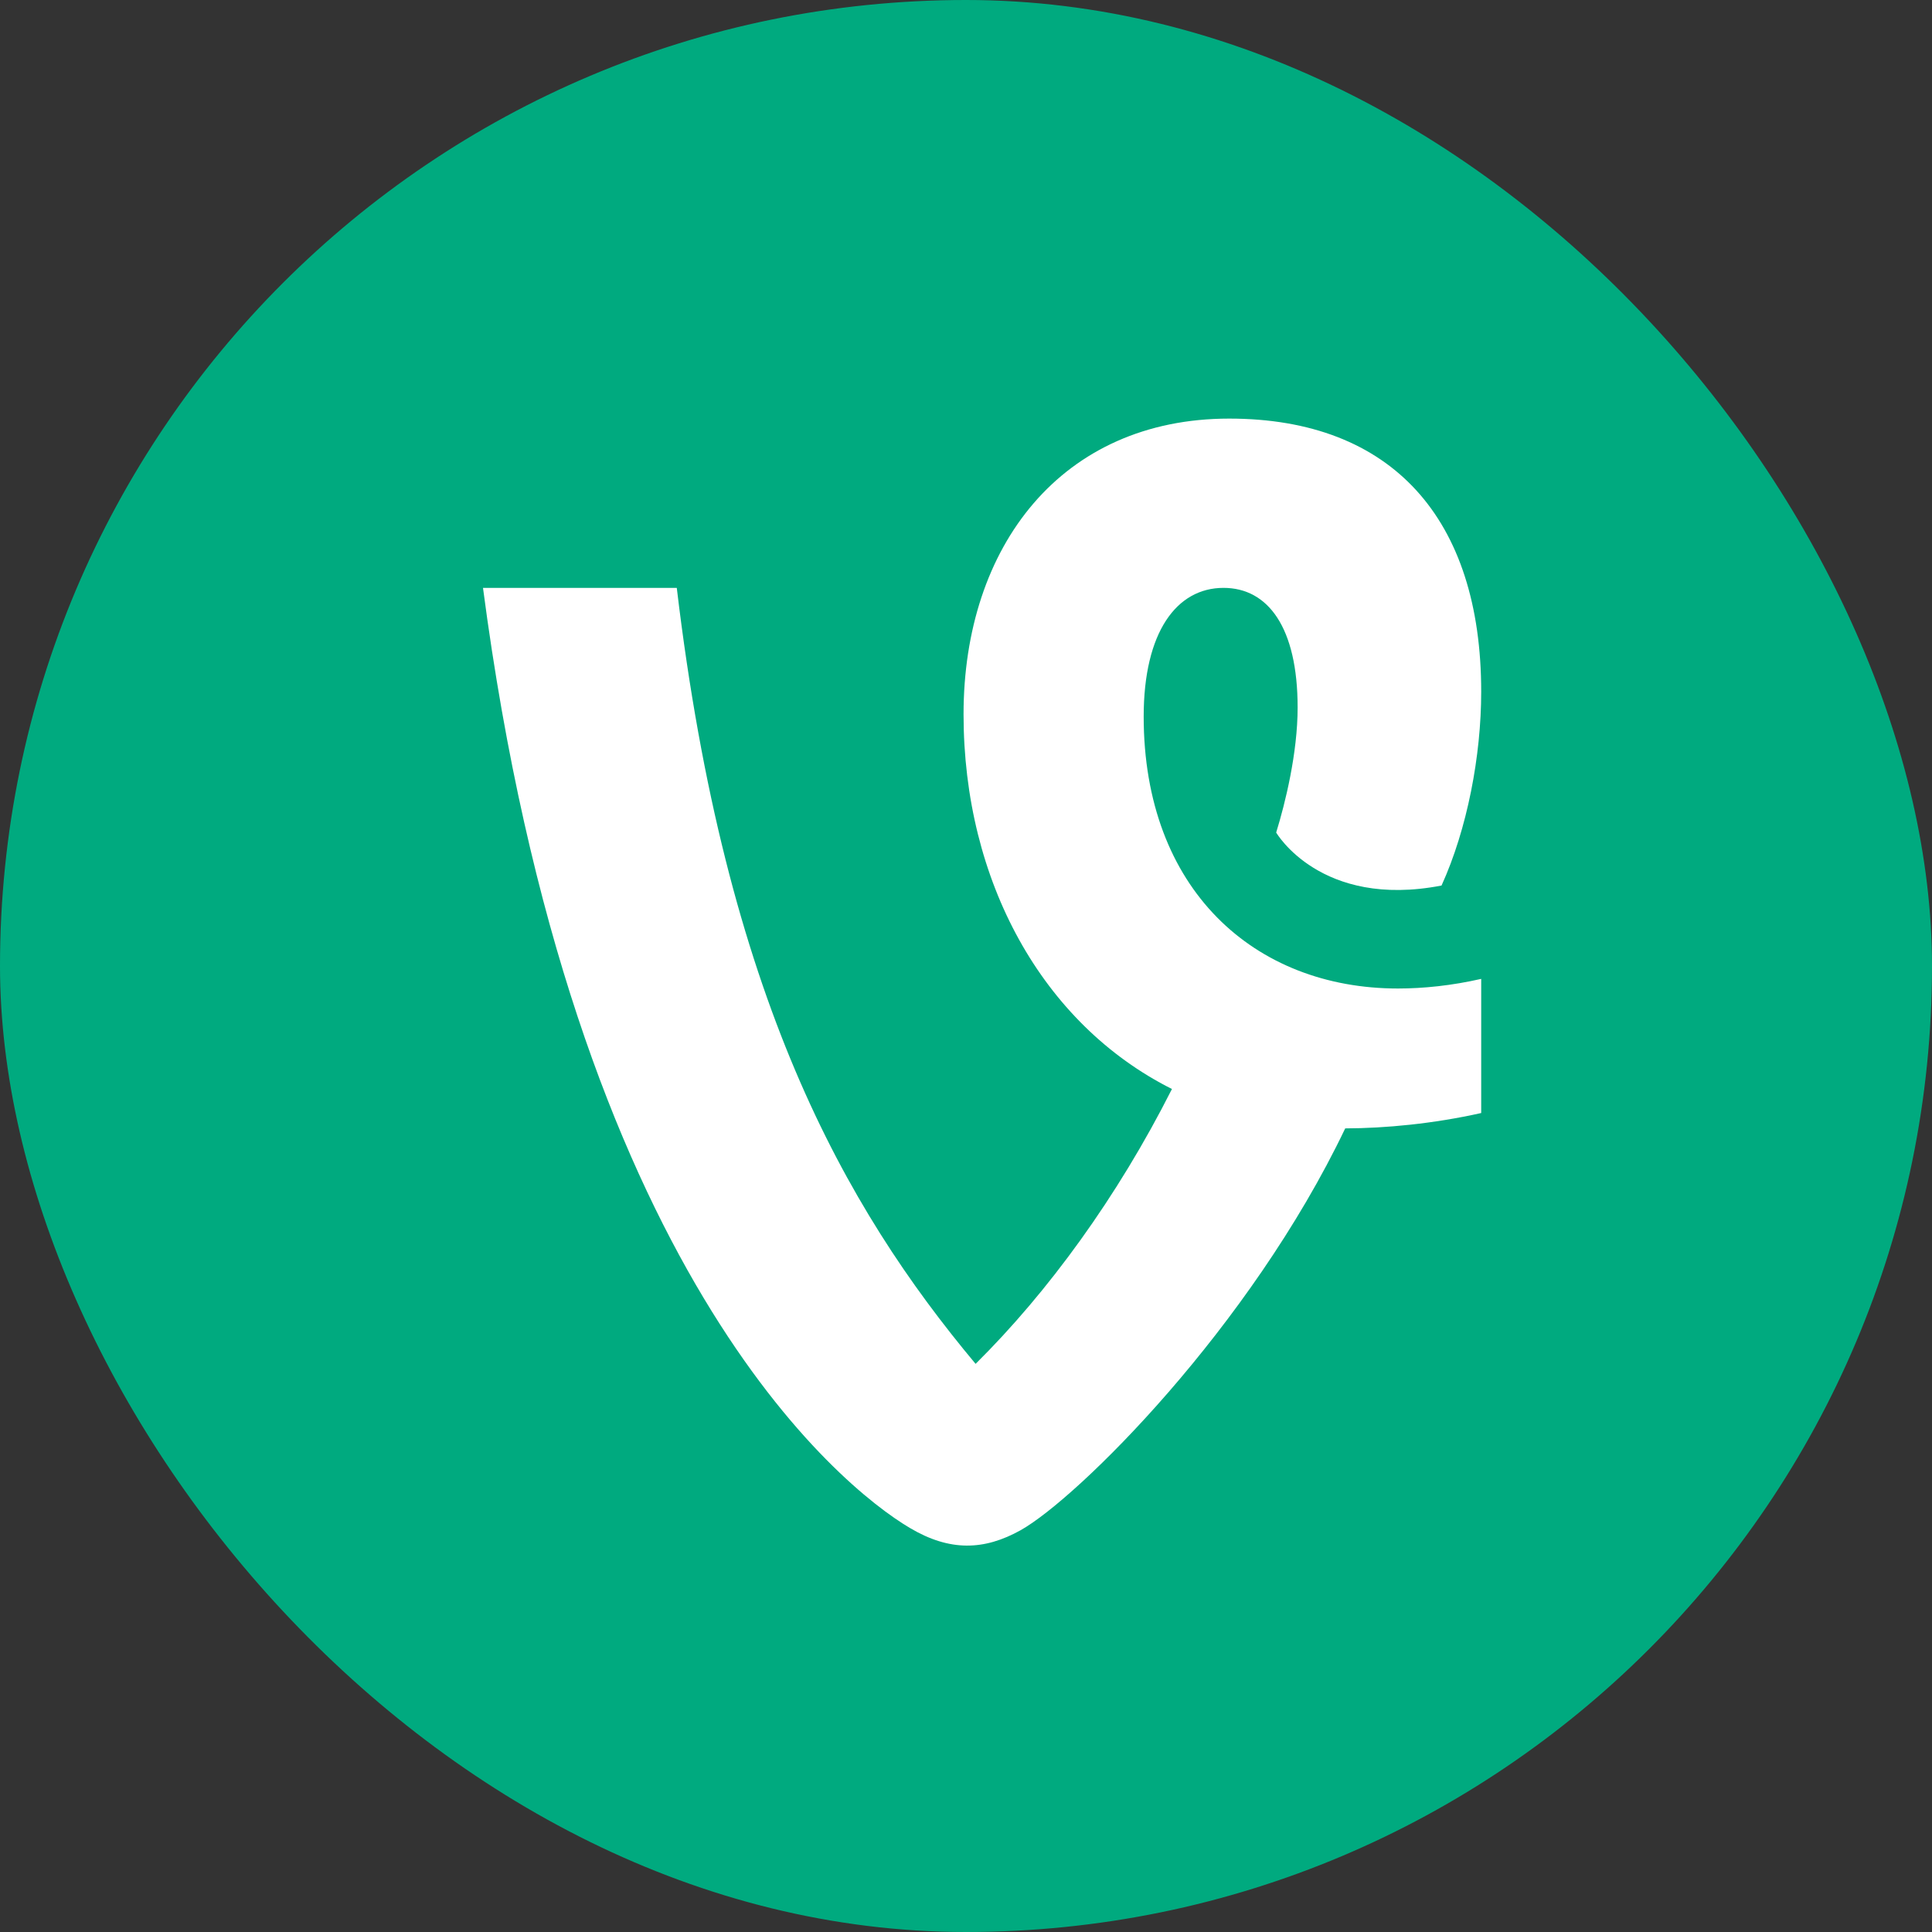 <?xml version="1.0" encoding="UTF-8" standalone="no"?>
<svg width="60px" height="60px" viewBox="0 0 60 60" version="1.1" xmlns="http://www.w3.org/2000/svg" xmlns:xlink="http://www.w3.org/1999/xlink" xmlns:sketch="http://www.bohemiancoding.com/sketch/ns">
    <rect x="0" y="0" width="60" height="60" fill="#333333" stroke="none"/>
    <!-- Generator: Sketch 3.3.2 (12043) - http://www.bohemiancoding.com/sketch -->
    <title>vine</title>
    <desc>Created with Sketch.</desc>
    <defs></defs>
    <g id="Social-icons-grid" stroke="none" stroke-width="1" fill="none" fill-rule="evenodd" sketch:type="MSPage">
        <g id="vine" sketch:type="MSLayerGroup">
            <rect id="Path" fill="#00AA7F" sketch:type="MSShapeGroup" x="0" y="0" width="60" height="60" rx="80"></rect>
            <path d="M46,30.4 C45.089,30.608 44.208,30.699 43.415,30.699 C38.953,30.699 35.518,27.615 35.518,22.253 C35.518,19.624 36.545,18.257 37.997,18.257 C39.378,18.257 40.299,19.484 40.299,21.972 C40.299,23.387 39.916,24.938 39.633,25.855 C39.633,25.855 41.008,28.229 44.768,27.501 C45.566,25.746 46,23.475 46,21.482 C46,16.119 43.238,13 38.174,13 C32.969,13 29.924,16.961 29.924,22.183 C29.924,27.356 32.367,31.797 36.396,33.82 C34.702,37.175 32.546,40.13 30.298,42.356 C26.219,37.475 22.531,30.964 21.018,18.257 L15,18.257 C17.78,39.42 26.066,46.158 28.257,47.452 C29.497,48.188 30.564,48.153 31.697,47.522 C33.476,46.521 38.817,41.235 41.777,35.043 C43.02,35.04 44.513,34.899 46,34.566 L46,30.4" id="Fill-1" fill="#FFFFFF" sketch:type="MSShapeGroup"></path>
        </g>
    </g>
</svg>